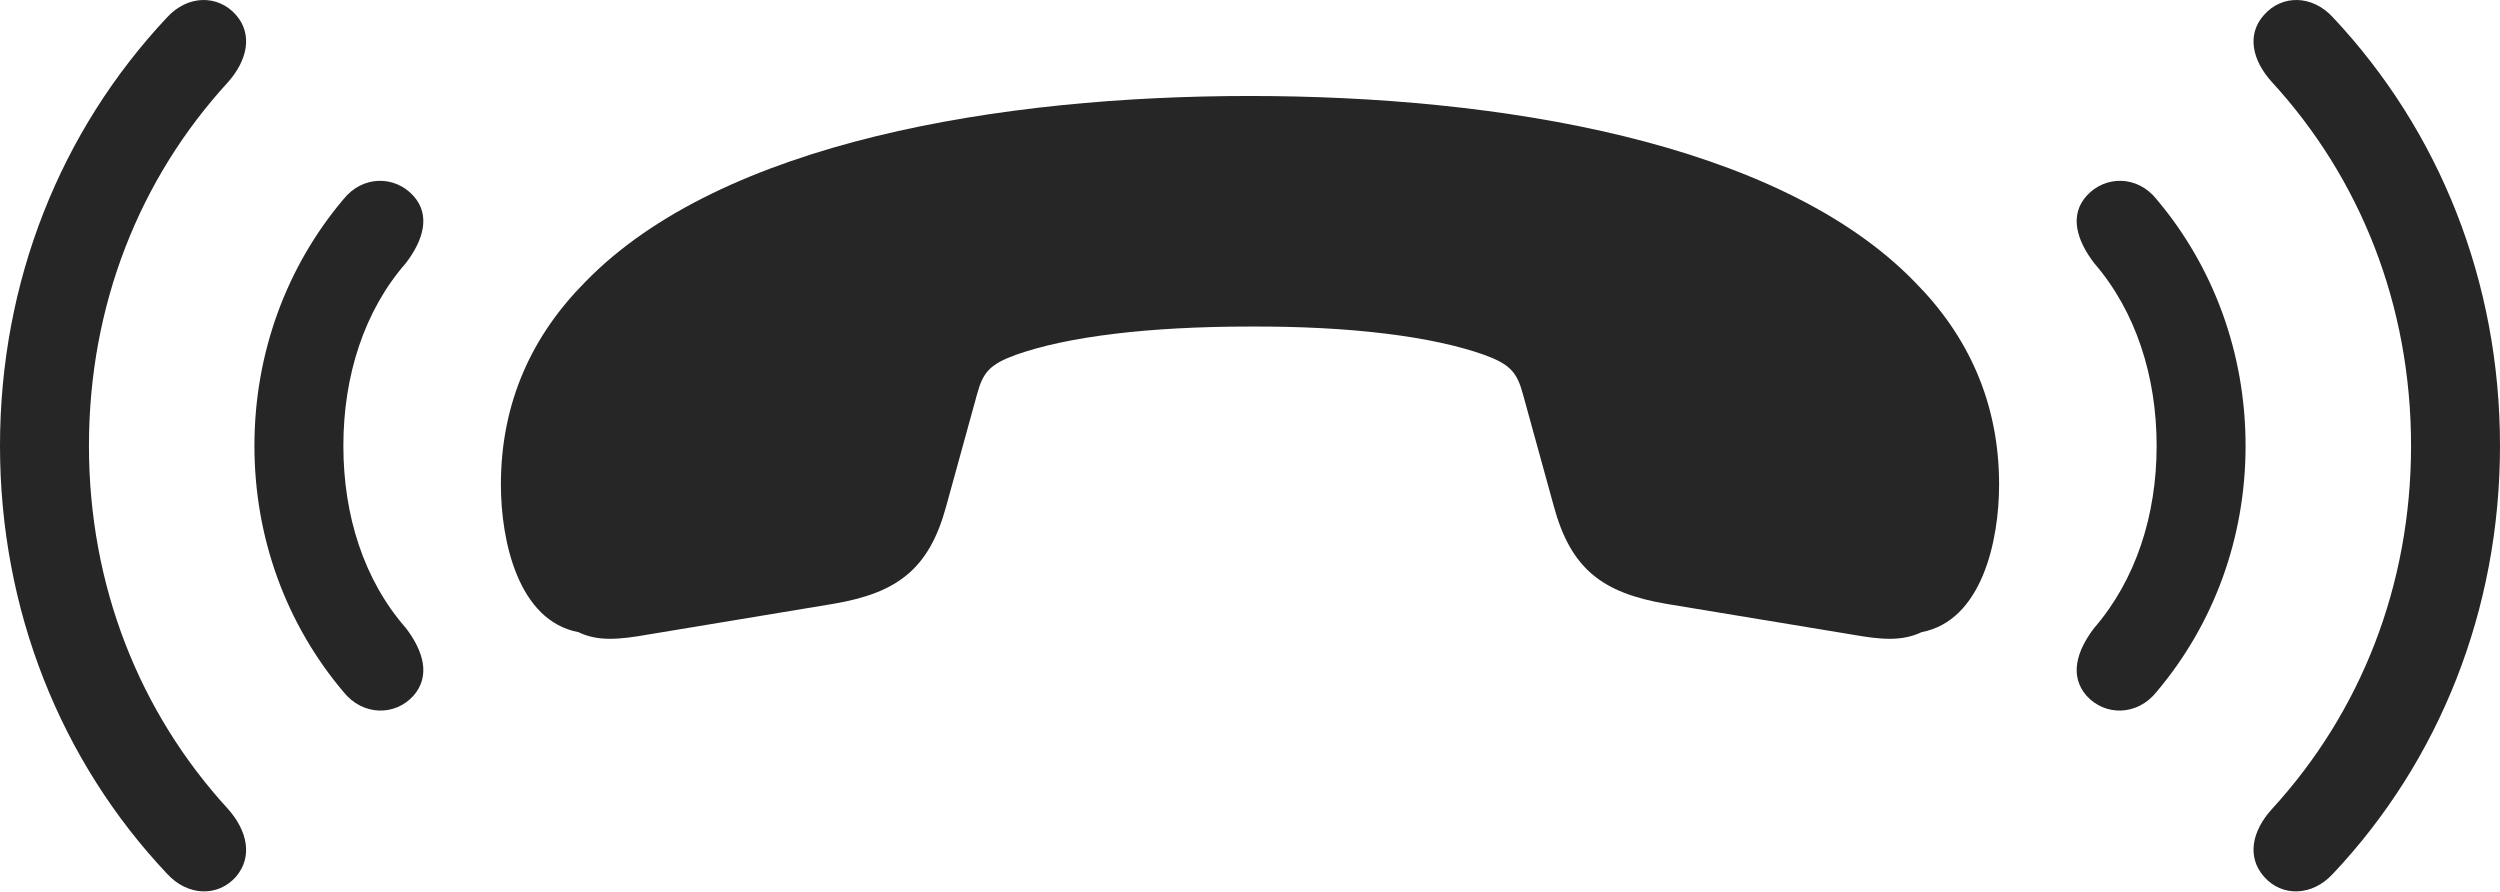 <?xml version="1.0" encoding="UTF-8"?>
<!--Generator: Apple Native CoreSVG 326-->
<!DOCTYPE svg
PUBLIC "-//W3C//DTD SVG 1.1//EN"
       "http://www.w3.org/Graphics/SVG/1.1/DTD/svg11.dtd">
<svg version="1.1" xmlns="http://www.w3.org/2000/svg" xmlns:xlink="http://www.w3.org/1999/xlink" viewBox="0 0 1257.75 448.826">
 <g>
  <rect height="448.826" opacity="0" width="1257.75" x="0" y="0"/>
  <path d="M0 224.288C0 306.788 30.5 382.788 84 439.538C94.5 451.038 109.75 451.288 118.75 441.038C127.25 431.038 124.5 418.038 114.75 407.038C70.25 358.538 44.75 294.788 44.75 224.288C44.75 153.538 70.25 89.788 114.75 41.288C124.5 30.288 127.25 17.288 118.75 7.538C109.75-2.712 94.5-2.712 84 8.788C30.5 65.788 0 141.538 0 224.288ZM1257.75 224.288C1257.75 141.538 1227.25 65.788 1173.75 8.788C1163.25-2.712 1148-2.712 1139 7.538C1130.25 17.288 1133 30.288 1143 41.288C1187.5 89.788 1213 153.538 1213 224.288C1213 294.788 1187.5 358.538 1143 407.038C1133 418.038 1130.25 431.038 1139 441.038C1148 451.288 1163.25 451.038 1173.75 439.538C1227.25 382.788 1257.75 306.788 1257.75 224.288Z" fill="black" fill-opacity="0.85"/>
  <path d="M128 224.288C128 271.038 144.25 314.288 172.75 348.038C182.5 360.288 198.75 360.288 208 350.038C216.75 340.038 213 327.538 204.25 316.038C183 291.788 172.75 259.288 172.75 224.288C172.75 189.038 183.25 156.288 204.25 132.288C213 120.788 216.75 108.288 208 98.538C198.75 88.288 182.5 88.038 172.75 100.288C144.25 134.038 128 177.538 128 224.288ZM1129.75 224.288C1129.75 177.538 1113.5 134.038 1085 100.288C1075.25 88.038 1059 88.288 1049.75 98.538C1041 108.288 1044.75 120.788 1053.5 132.288C1074.5 156.538 1085 189.288 1085 224.288C1085 259.288 1074.5 291.788 1053.5 316.038C1044.75 327.538 1041 340.038 1049.75 350.038C1059 360.288 1075.25 360.288 1085 348.038C1113.5 314.288 1129.75 271.038 1129.75 224.288Z" fill="black" fill-opacity="0.85"/>
  <path d="M628.75 48.288C504.5 48.288 363 71.038 294.25 142.038C268 168.538 252 202.038 252 243.788C252 272.288 260.75 312.288 291 318.038C300.75 322.788 311.5 321.788 325.75 319.288L419.25 303.788C451.75 298.288 467.5 286.038 476 254.788L491.5 198.538C494.5 187.288 498 183.288 511 178.538C537 169.288 578 164.288 628.75 164.288C679.75 164.038 720.75 169.288 746.75 178.538C759.75 183.288 763.25 187.288 766.25 198.538L781.75 254.788C790.25 286.038 806 298.288 838.25 303.788L932 319.288C946.25 321.788 956.75 322.788 966.75 318.038C997 312.288 1005.75 272.288 1005.75 243.788C1005.75 202.038 989.75 168.538 963.5 142.038C894.75 71.038 753.25 48.288 628.75 48.288Z" fill="black" fill-opacity="0.85"/>
 </g>
</svg>
